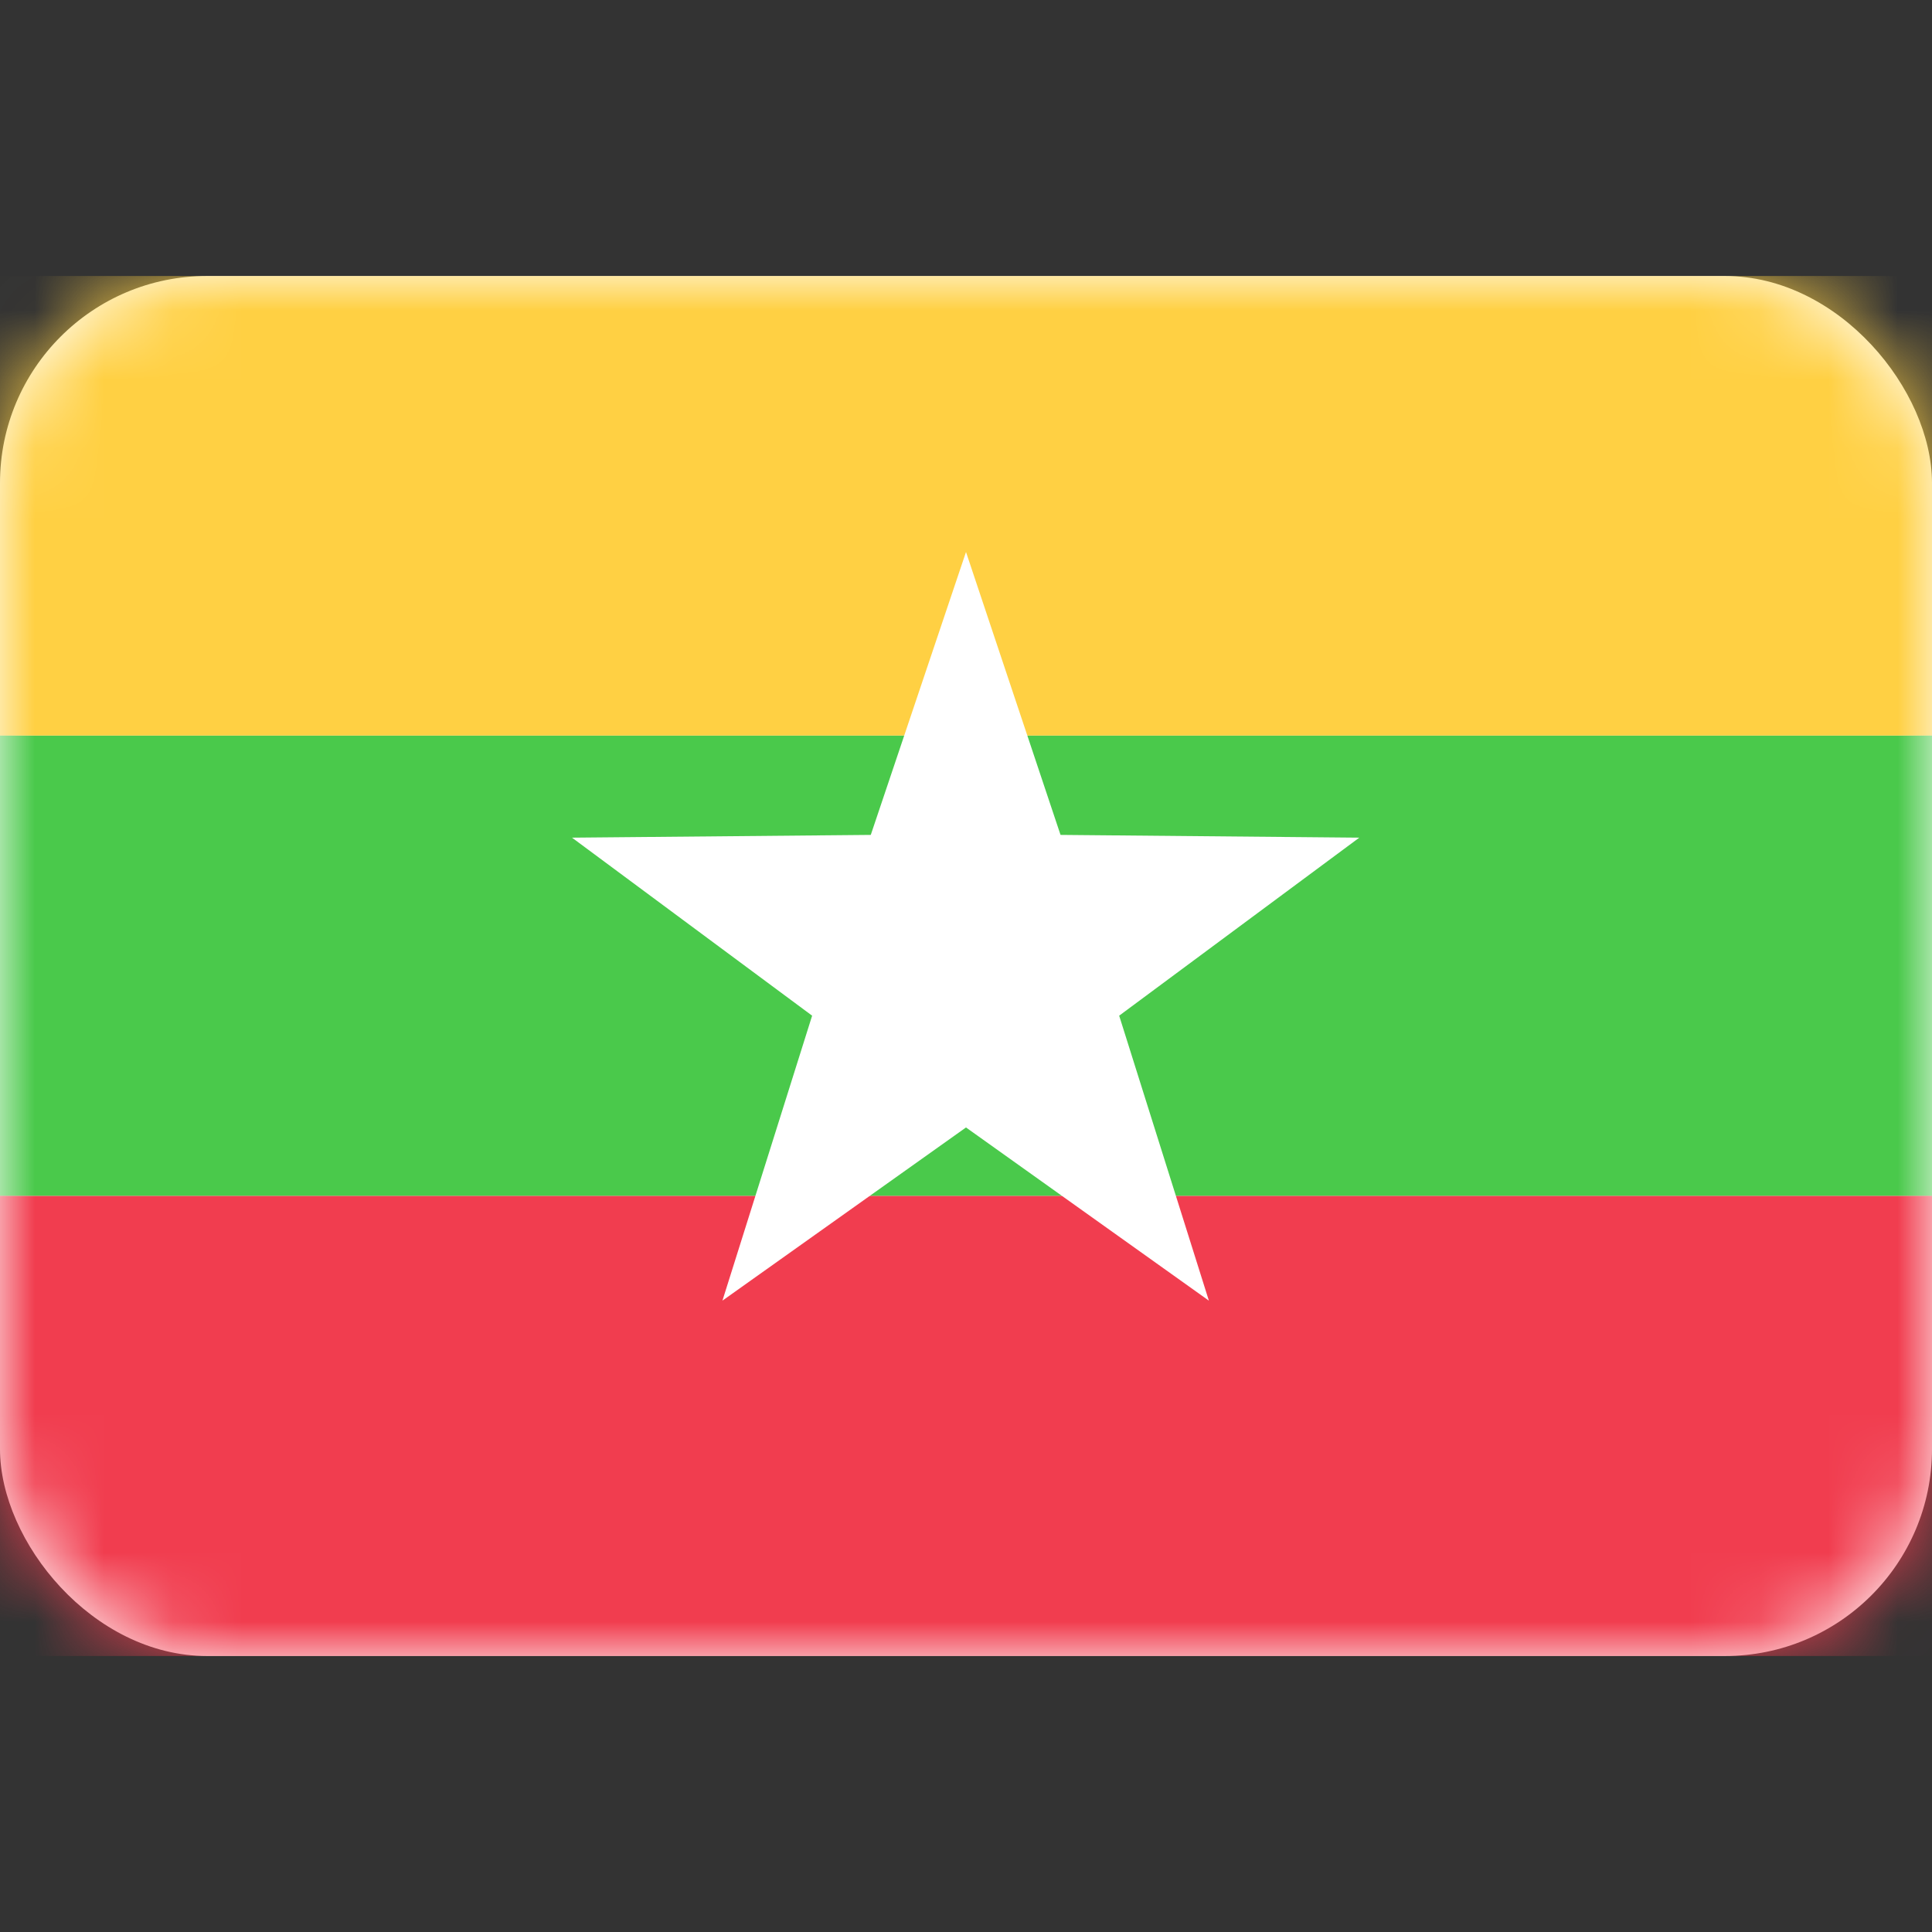<svg xmlns="http://www.w3.org/2000/svg" fill="none" viewBox="0 0 28 28" focusable="false"><rect x="0" y="0" width="28" height="28" fill="#333333" stroke="none"/><path fill="none" d="M0 0h28v28H0z"/><rect width="28" height="20" y="4" fill="#fff" rx="3"/><rect width="28" height="20" y="4" rx="3"/><mask id="Myanmar_svg__a" width="28" height="20" x="0" y="4" mask-type="alpha" maskUnits="userSpaceOnUse"><rect width="28" height="20" y="4" fill="#fff" rx="3"/><rect width="28" height="20" y="4" stroke="#979797" stroke-opacity="0" stroke-width="0" rx="3"/></mask><g mask="url(#Myanmar_svg__a)"><path fill="#f13d4f" fill-rule="evenodd" d="M0 24h28v-6.67H0z"/><path d="M28 24v-6.67H0V24z"/></g><g mask="url(#Myanmar_svg__a)"><path fill="#4ac94b" fill-rule="evenodd" d="M0 17.33h28v-6.67H0z"/><path d="M28 17.33v-6.67H0v6.67z"/></g><g mask="url(#Myanmar_svg__a)"><path fill="#ffd043" fill-rule="evenodd" d="M0 10.66h28V4H0z"/><path d="M28 10.66V4H0v6.66z"/></g><g mask="url(#Myanmar_svg__a)"><path fill="#fff" fill-rule="evenodd" d="m14 16.34-3.53 2.51 1.3-4.13-3.48-2.58 4.33-.04L14 8l1.37 4.1 4.33.04-3.48 2.58 1.3 4.13z"/><path d="m10.47 18.85 1.3-4.13-3.48-2.58 4.33-.04L14 8l1.37 4.1 4.33.04-3.48 2.58 1.3 4.13L14 16.34z"/></g></svg>